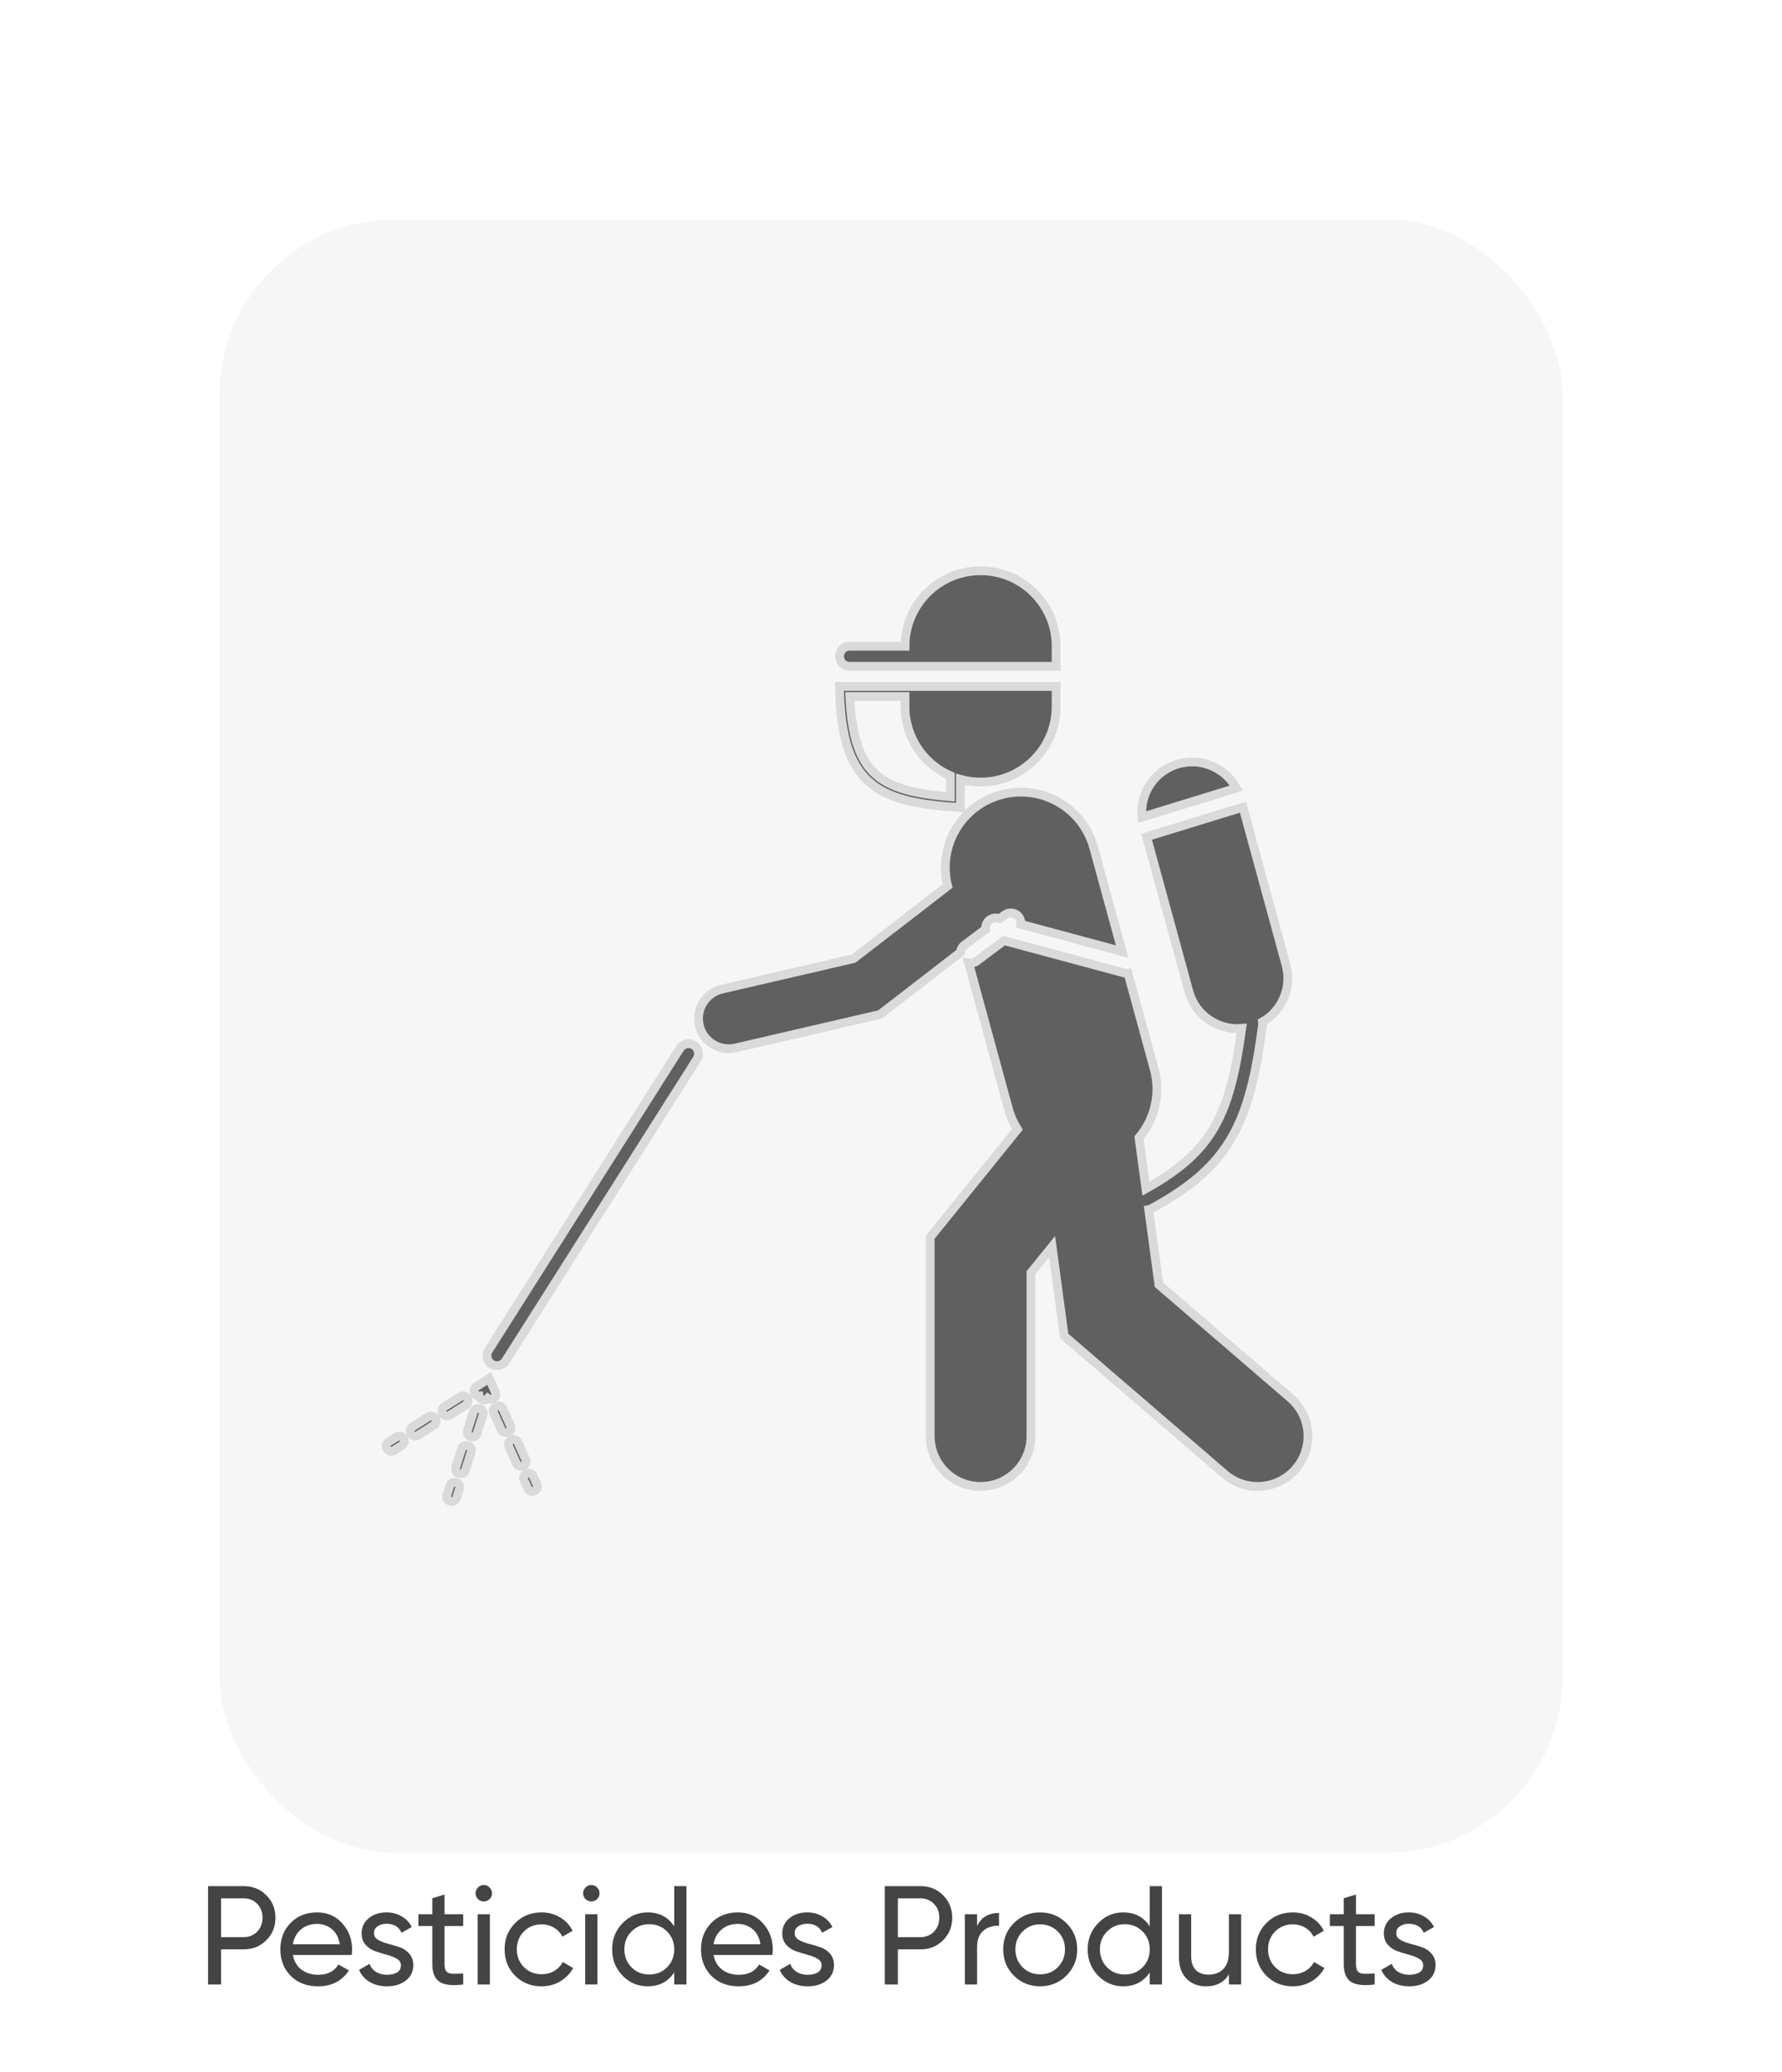<svg width="203" height="236" viewBox="0 0 203 236" fill="none" xmlns="http://www.w3.org/2000/svg">
<g filter="url(#filter0_d_235_620)">
<rect x="17" y="17" width="153" height="186" rx="20" fill="#F6F6F6"/>
<path d="M103.705 57C108.458 57 112.311 60.848 112.311 65.595V67.886H88.787C88.153 67.886 87.639 67.373 87.639 66.74C87.639 66.108 88.153 65.595 88.787 65.595H95.098C95.098 60.848 98.952 57 103.705 57Z" fill="#616060"/>
<path fill-rule="evenodd" clip-rule="evenodd" d="M87.621 70.178L87.64 70.769C87.796 75.768 88.732 78.971 90.916 80.968C93.081 82.948 96.347 83.62 100.796 83.928L101.41 83.971V80.756C102.14 80.957 102.91 81.065 103.705 81.065C108.458 81.065 112.311 77.217 112.311 72.47V70.178H87.621ZM95.098 71.324H88.809C89.018 75.888 89.94 78.522 91.691 80.123C93.448 81.73 96.156 82.412 100.262 82.739V80.35C97.223 79.023 95.098 75.995 95.098 72.47V71.324Z" fill="#616060"/>
<path d="M106.03 82.514C110.616 81.265 115.348 83.965 116.598 88.544L119.827 100.366L108.285 97.263C108.324 96.975 108.254 96.671 108.066 96.421C107.685 95.914 106.966 95.812 106.459 96.191L105.888 96.619L105.725 96.575C105.113 96.41 104.483 96.772 104.318 97.383C104.279 97.529 104.269 97.677 104.287 97.818L101.869 99.629C101.593 99.836 101.436 100.143 101.413 100.462L92.259 107.527L75.795 111.343C73.943 111.773 72.093 110.621 71.663 108.772C71.233 106.922 72.386 105.075 74.238 104.646L89.238 101.169L99.949 92.902C98.806 88.375 101.5 83.748 106.03 82.514Z" fill="#616060"/>
<path d="M106.371 99.122L103.246 101.463C102.977 101.664 102.648 101.73 102.342 101.671L106.877 118.278C107.108 119.124 107.459 119.907 107.905 120.612L97.967 132.899V155.551C97.967 158.716 100.536 161.281 103.705 161.281C106.874 161.281 109.443 158.716 109.443 155.551V136.949L111.851 133.971L113.228 144.148L131.516 159.891C133.916 161.957 137.539 161.689 139.608 159.292C141.677 156.896 141.409 153.278 139.009 151.211L124.017 138.306L122.859 129.747C122.971 129.725 123.081 129.686 123.187 129.629C127.598 127.237 130.45 124.804 132.35 121.479C134.226 118.195 135.107 114.155 135.826 108.718C135.841 108.603 135.839 108.491 135.821 108.383C138.036 107.117 139.205 104.476 138.503 101.903L133.592 83.923L122.618 87.295L127.432 104.918C128.173 107.631 130.746 109.355 133.456 109.121C132.76 114.142 131.923 117.602 130.357 120.343C128.801 123.066 126.462 125.183 122.538 127.37L121.752 121.567C123.517 119.48 124.258 116.589 123.484 113.755L120.499 102.828C120.352 102.848 120.198 102.839 120.046 102.798L106.371 99.122Z" fill="#616060"/>
<path d="M132.84 81.756L122.092 85.059C121.822 82.328 123.554 79.721 126.294 78.975C128.91 78.262 131.597 79.478 132.84 81.756Z" fill="#616060"/>
<path d="M71.396 112.618C71.735 112.084 71.576 111.376 71.04 111.037C70.505 110.699 69.796 110.858 69.457 111.392L47.654 145.771C47.314 146.305 47.474 147.013 48.009 147.352C48.544 147.69 49.253 147.531 49.593 146.997L71.396 112.618Z" fill="#616060"/>
<path d="M47.728 148.985L48.429 150.541C48.559 150.83 48.43 151.169 48.141 151.299C47.95 151.385 47.736 151.358 47.576 151.245C47.431 151.414 47.193 151.49 46.967 151.418C46.755 151.351 46.61 151.172 46.575 150.967C46.382 150.97 46.192 150.875 46.082 150.7C45.913 150.433 45.993 150.079 46.261 149.91L47.728 148.985Z" fill="#616060"/>
<path d="M45.235 151.234C45.404 151.502 45.324 151.856 45.056 152.025L43.239 153.171C42.972 153.34 42.617 153.26 42.448 152.992C42.279 152.725 42.359 152.371 42.627 152.202L44.444 151.056C44.712 150.887 45.066 150.967 45.235 151.234Z" fill="#616060"/>
<path d="M48.531 152.164C48.82 152.034 49.16 152.163 49.29 152.451L50.15 154.361C50.28 154.65 50.151 154.989 49.863 155.119C49.574 155.249 49.234 155.12 49.104 154.831L48.243 152.921C48.113 152.633 48.242 152.294 48.531 152.164Z" fill="#616060"/>
<path d="M46.645 152.427C46.947 152.523 47.114 152.845 47.018 153.147L46.349 155.247C46.253 155.549 45.93 155.716 45.628 155.62C45.326 155.524 45.159 155.202 45.255 154.9L45.925 152.799C46.021 152.498 46.343 152.331 46.645 152.427Z" fill="#616060"/>
<path d="M41.601 153.526C41.77 153.794 41.691 154.148 41.423 154.317L39.606 155.463C39.338 155.632 38.983 155.552 38.814 155.284C38.645 155.017 38.725 154.663 38.993 154.494L40.81 153.348C41.078 153.179 41.432 153.259 41.601 153.526Z" fill="#616060"/>
<path d="M37.967 155.818C38.137 156.086 38.057 156.44 37.789 156.609L36.88 157.182C36.612 157.351 36.258 157.271 36.089 157.003C35.919 156.736 35.999 156.382 36.267 156.213L37.176 155.64C37.444 155.471 37.798 155.551 37.967 155.818Z" fill="#616060"/>
<path d="M50.252 155.984C50.541 155.854 50.881 155.982 51.011 156.271L51.872 158.181C52.002 158.47 51.873 158.809 51.584 158.939C51.295 159.068 50.955 158.94 50.825 158.651L49.965 156.741C49.834 156.453 49.963 156.114 50.252 155.984Z" fill="#616060"/>
<path d="M45.306 156.629C45.608 156.725 45.775 157.047 45.679 157.348L45.01 159.449C44.914 159.751 44.591 159.917 44.289 159.822C43.987 159.726 43.82 159.403 43.916 159.102L44.586 157.001C44.682 156.699 45.005 156.533 45.306 156.629Z" fill="#616060"/>
<path d="M51.974 159.803C52.263 159.674 52.602 159.802 52.732 160.091L53.163 161.046C53.293 161.334 53.164 161.674 52.875 161.803C52.586 161.933 52.246 161.805 52.116 161.516L51.686 160.561C51.556 160.273 51.685 159.933 51.974 159.803Z" fill="#616060"/>
<path d="M43.968 160.83C44.27 160.926 44.437 161.249 44.34 161.55L44.006 162.601C43.91 162.902 43.587 163.069 43.285 162.973C42.983 162.877 42.816 162.555 42.912 162.253L43.247 161.203C43.343 160.901 43.666 160.734 43.968 160.83Z" fill="#616060"/>
<path d="M103.705 57C108.458 57 112.311 60.848 112.311 65.595V67.886H88.787C88.153 67.886 87.639 67.373 87.639 66.74C87.639 66.108 88.153 65.595 88.787 65.595H95.098C95.098 60.848 98.952 57 103.705 57Z" stroke="#DADADA" stroke-linecap="round"/>
<path fill-rule="evenodd" clip-rule="evenodd" d="M87.621 70.178L87.64 70.769C87.796 75.768 88.732 78.971 90.916 80.968C93.081 82.948 96.347 83.62 100.796 83.928L101.41 83.971V80.756C102.14 80.957 102.91 81.065 103.705 81.065C108.458 81.065 112.311 77.217 112.311 72.47V70.178H87.621ZM95.098 71.324H88.809C89.018 75.888 89.94 78.522 91.691 80.123C93.448 81.73 96.156 82.412 100.262 82.739V80.35C97.223 79.023 95.098 75.995 95.098 72.47V71.324Z" stroke="#DADADA" stroke-linecap="round"/>
<path d="M106.03 82.514C110.616 81.265 115.348 83.965 116.598 88.544L119.827 100.366L108.285 97.263C108.324 96.975 108.254 96.671 108.066 96.421C107.685 95.914 106.966 95.812 106.459 96.191L105.888 96.619L105.725 96.575C105.113 96.41 104.483 96.772 104.318 97.383C104.279 97.529 104.269 97.677 104.287 97.818L101.869 99.629C101.593 99.836 101.436 100.143 101.413 100.462L92.259 107.527L75.795 111.343C73.943 111.773 72.093 110.621 71.663 108.772C71.233 106.922 72.386 105.075 74.238 104.646L89.238 101.169L99.949 92.902C98.806 88.375 101.5 83.748 106.03 82.514Z" stroke="#DADADA" stroke-linecap="round"/>
<path d="M106.371 99.122L103.246 101.463C102.977 101.664 102.648 101.73 102.342 101.671L106.877 118.278C107.108 119.124 107.459 119.907 107.905 120.612L97.967 132.899V155.551C97.967 158.716 100.536 161.281 103.705 161.281C106.874 161.281 109.443 158.716 109.443 155.551V136.949L111.851 133.971L113.228 144.148L131.516 159.891C133.916 161.957 137.539 161.689 139.608 159.292C141.677 156.896 141.409 153.278 139.009 151.211L124.017 138.306L122.859 129.747C122.971 129.725 123.081 129.686 123.187 129.629C127.598 127.237 130.45 124.804 132.35 121.479C134.226 118.195 135.107 114.155 135.826 108.718C135.841 108.603 135.839 108.491 135.821 108.383C138.036 107.117 139.205 104.476 138.503 101.903L133.592 83.923L122.618 87.295L127.432 104.918C128.173 107.631 130.746 109.355 133.456 109.121C132.76 114.142 131.923 117.602 130.357 120.343C128.801 123.066 126.462 125.183 122.538 127.37L121.752 121.567C123.517 119.48 124.258 116.589 123.484 113.755L120.499 102.828C120.352 102.848 120.198 102.839 120.046 102.798L106.371 99.122Z" stroke="#DADADA" stroke-linecap="round"/>
<path d="M132.84 81.756L122.092 85.059C121.822 82.328 123.554 79.721 126.294 78.975C128.91 78.262 131.597 79.478 132.84 81.756Z" stroke="#DADADA" stroke-linecap="round"/>
<path d="M71.396 112.618C71.735 112.084 71.576 111.376 71.04 111.037C70.505 110.699 69.796 110.858 69.457 111.392L47.654 145.771C47.314 146.305 47.474 147.013 48.009 147.352C48.544 147.69 49.253 147.531 49.593 146.997L71.396 112.618Z" stroke="#DADADA" stroke-linecap="round"/>
<path d="M47.728 148.985L48.429 150.541C48.559 150.83 48.43 151.169 48.141 151.299C47.95 151.385 47.736 151.358 47.576 151.245C47.431 151.414 47.193 151.49 46.967 151.418C46.755 151.351 46.61 151.172 46.575 150.967C46.382 150.97 46.192 150.875 46.082 150.7C45.913 150.433 45.993 150.079 46.261 149.91L47.728 148.985Z" stroke="#DADADA" stroke-linecap="round"/>
<path d="M45.235 151.234C45.404 151.502 45.324 151.856 45.056 152.025L43.239 153.171C42.972 153.34 42.617 153.26 42.448 152.992C42.279 152.725 42.359 152.371 42.627 152.202L44.444 151.056C44.712 150.887 45.066 150.967 45.235 151.234Z" stroke="#DADADA" stroke-linecap="round"/>
<path d="M48.531 152.164C48.82 152.034 49.16 152.163 49.29 152.451L50.15 154.361C50.28 154.65 50.151 154.989 49.863 155.119C49.574 155.249 49.234 155.12 49.104 154.831L48.243 152.921C48.113 152.633 48.242 152.294 48.531 152.164Z" stroke="#DADADA" stroke-linecap="round"/>
<path d="M46.645 152.427C46.947 152.523 47.114 152.845 47.018 153.147L46.349 155.247C46.253 155.549 45.93 155.716 45.628 155.62C45.326 155.524 45.159 155.202 45.255 154.9L45.925 152.799C46.021 152.498 46.343 152.331 46.645 152.427Z" stroke="#DADADA" stroke-linecap="round"/>
<path d="M41.601 153.526C41.77 153.794 41.691 154.148 41.423 154.317L39.606 155.463C39.338 155.632 38.983 155.552 38.814 155.284C38.645 155.017 38.725 154.663 38.993 154.494L40.81 153.348C41.078 153.179 41.432 153.259 41.601 153.526Z" stroke="#DADADA" stroke-linecap="round"/>
<path d="M37.967 155.818C38.137 156.086 38.057 156.44 37.789 156.609L36.88 157.182C36.612 157.351 36.258 157.271 36.089 157.003C35.919 156.736 35.999 156.382 36.267 156.213L37.176 155.64C37.444 155.471 37.798 155.551 37.967 155.818Z" stroke="#DADADA" stroke-linecap="round"/>
<path d="M50.252 155.984C50.541 155.854 50.881 155.982 51.011 156.271L51.872 158.181C52.002 158.47 51.873 158.809 51.584 158.939C51.295 159.068 50.955 158.94 50.825 158.651L49.965 156.741C49.834 156.453 49.963 156.114 50.252 155.984Z" stroke="#DADADA" stroke-linecap="round"/>
<path d="M45.306 156.629C45.608 156.725 45.775 157.047 45.679 157.348L45.01 159.449C44.914 159.751 44.591 159.917 44.289 159.822C43.987 159.726 43.82 159.403 43.916 159.102L44.586 157.001C44.682 156.699 45.005 156.533 45.306 156.629Z" stroke="#DADADA" stroke-linecap="round"/>
<path d="M51.974 159.803C52.263 159.674 52.602 159.802 52.732 160.091L53.163 161.046C53.293 161.334 53.164 161.674 52.875 161.803C52.586 161.933 52.246 161.805 52.116 161.516L51.686 160.561C51.556 160.273 51.685 159.933 51.974 159.803Z" stroke="#DADADA" stroke-linecap="round"/>
<path d="M43.968 160.83C44.27 160.926 44.437 161.249 44.34 161.55L44.006 162.601C43.91 162.902 43.587 163.069 43.285 162.973C42.983 162.877 42.816 162.555 42.912 162.253L43.247 161.203C43.343 160.901 43.666 160.734 43.968 160.83Z" stroke="#DADADA" stroke-linecap="round"/>
</g>
<path d="M27.764 214.8C28.799 214.8 29.657 215.147 30.34 215.84C31.033 216.523 31.38 217.376 31.38 218.4C31.38 219.413 31.033 220.267 30.34 220.96C29.657 221.653 28.799 222 27.764 222H25.188V226H23.7V214.8H27.764ZM27.764 220.608C28.383 220.608 28.895 220.4 29.3 219.984C29.705 219.557 29.908 219.029 29.908 218.4C29.908 217.76 29.705 217.232 29.3 216.816C28.895 216.4 28.383 216.192 27.764 216.192H25.188V220.608H27.764ZM33.36 222.64C33.499 223.355 33.824 223.909 34.336 224.304C34.859 224.699 35.499 224.896 36.256 224.896C37.312 224.896 38.08 224.507 38.56 223.728L39.744 224.4C38.965 225.605 37.792 226.208 36.224 226.208C34.955 226.208 33.92 225.813 33.12 225.024C32.331 224.224 31.936 223.216 31.936 222C31.936 220.795 32.325 219.792 33.104 218.992C33.883 218.192 34.891 217.792 36.128 217.792C37.301 217.792 38.256 218.208 38.992 219.04C39.739 219.861 40.112 220.853 40.112 222.016C40.112 222.219 40.096 222.427 40.064 222.64H33.36ZM36.128 219.104C35.382 219.104 34.763 219.317 34.272 219.744C33.782 220.16 33.477 220.72 33.36 221.424H38.704C38.587 220.667 38.288 220.091 37.808 219.696C37.328 219.301 36.768 219.104 36.128 219.104ZM42.6 220.16C42.6 220.469 42.754 220.72 43.064 220.912C43.373 221.093 43.746 221.243 44.184 221.36C44.621 221.467 45.058 221.595 45.496 221.744C45.933 221.883 46.306 222.128 46.616 222.48C46.925 222.821 47.08 223.264 47.08 223.808C47.08 224.533 46.797 225.115 46.232 225.552C45.677 225.989 44.962 226.208 44.088 226.208C43.309 226.208 42.642 226.037 42.088 225.696C41.533 225.355 41.138 224.901 40.904 224.336L42.104 223.648C42.232 224.032 42.472 224.336 42.824 224.56C43.176 224.784 43.597 224.896 44.088 224.896C44.546 224.896 44.925 224.811 45.224 224.64C45.522 224.459 45.672 224.181 45.672 223.808C45.672 223.499 45.517 223.253 45.208 223.072C44.898 222.88 44.525 222.731 44.088 222.624C43.65 222.507 43.213 222.373 42.776 222.224C42.338 222.075 41.965 221.829 41.656 221.488C41.346 221.147 41.192 220.709 41.192 220.176C41.192 219.483 41.458 218.912 41.992 218.464C42.536 218.016 43.213 217.792 44.024 217.792C44.674 217.792 45.25 217.941 45.752 218.24C46.264 218.528 46.648 218.933 46.904 219.456L45.736 220.112C45.448 219.429 44.877 219.088 44.024 219.088C43.629 219.088 43.293 219.184 43.016 219.376C42.738 219.557 42.6 219.819 42.6 220.16ZM52.767 219.344H50.639V223.68C50.639 224.075 50.714 224.357 50.863 224.528C51.023 224.688 51.263 224.773 51.583 224.784C51.903 224.784 52.298 224.773 52.767 224.752V226C51.551 226.16 50.661 226.064 50.095 225.712C49.53 225.349 49.247 224.672 49.247 223.68V219.344H47.663V218H49.247V216.176L50.639 215.76V218H52.767V219.344ZM55.119 216.544C54.853 216.544 54.629 216.453 54.447 216.272C54.266 216.091 54.175 215.872 54.175 215.616C54.175 215.36 54.266 215.141 54.447 214.96C54.629 214.768 54.853 214.672 55.119 214.672C55.375 214.672 55.594 214.768 55.775 214.96C55.957 215.141 56.047 215.36 56.047 215.616C56.047 215.872 55.957 216.091 55.775 216.272C55.594 216.453 55.375 216.544 55.119 216.544ZM54.415 226V218H55.807V226H54.415ZM61.691 226.208C60.486 226.208 59.483 225.808 58.683 225.008C57.883 224.197 57.483 223.195 57.483 222C57.483 220.805 57.883 219.808 58.683 219.008C59.483 218.197 60.486 217.792 61.691 217.792C62.48 217.792 63.19 217.984 63.819 218.368C64.448 218.741 64.918 219.248 65.227 219.888L64.059 220.56C63.856 220.133 63.542 219.792 63.115 219.536C62.699 219.28 62.224 219.152 61.691 219.152C60.891 219.152 60.219 219.424 59.675 219.968C59.142 220.512 58.875 221.189 58.875 222C58.875 222.8 59.142 223.472 59.675 224.016C60.219 224.56 60.891 224.832 61.691 224.832C62.224 224.832 62.704 224.709 63.131 224.464C63.558 224.208 63.883 223.867 64.107 223.44L65.291 224.128C64.95 224.757 64.459 225.264 63.819 225.648C63.179 226.021 62.47 226.208 61.691 226.208ZM67.369 216.544C67.103 216.544 66.879 216.453 66.697 216.272C66.516 216.091 66.425 215.872 66.425 215.616C66.425 215.36 66.516 215.141 66.697 214.96C66.879 214.768 67.103 214.672 67.369 214.672C67.625 214.672 67.844 214.768 68.025 214.96C68.207 215.141 68.297 215.36 68.297 215.616C68.297 215.872 68.207 216.091 68.025 216.272C67.844 216.453 67.625 216.544 67.369 216.544ZM66.665 226V218H68.057V226H66.665ZM76.805 214.8H78.197V226H76.805V224.624C76.112 225.68 75.104 226.208 73.781 226.208C72.661 226.208 71.706 225.803 70.917 224.992C70.128 224.171 69.733 223.173 69.733 222C69.733 220.827 70.128 219.835 70.917 219.024C71.706 218.203 72.661 217.792 73.781 217.792C75.104 217.792 76.112 218.32 76.805 219.376V214.8ZM73.957 224.864C74.768 224.864 75.445 224.592 75.989 224.048C76.533 223.493 76.805 222.811 76.805 222C76.805 221.189 76.533 220.512 75.989 219.968C75.445 219.413 74.768 219.136 73.957 219.136C73.157 219.136 72.485 219.413 71.941 219.968C71.397 220.512 71.125 221.189 71.125 222C71.125 222.811 71.397 223.493 71.941 224.048C72.485 224.592 73.157 224.864 73.957 224.864ZM81.282 222.64C81.421 223.355 81.746 223.909 82.258 224.304C82.781 224.699 83.421 224.896 84.178 224.896C85.234 224.896 86.002 224.507 86.482 223.728L87.666 224.4C86.887 225.605 85.714 226.208 84.146 226.208C82.877 226.208 81.842 225.813 81.042 225.024C80.253 224.224 79.858 223.216 79.858 222C79.858 220.795 80.247 219.792 81.026 218.992C81.805 218.192 82.813 217.792 84.05 217.792C85.223 217.792 86.178 218.208 86.914 219.04C87.661 219.861 88.034 220.853 88.034 222.016C88.034 222.219 88.018 222.427 87.986 222.64H81.282ZM84.05 219.104C83.303 219.104 82.685 219.317 82.194 219.744C81.703 220.16 81.399 220.72 81.282 221.424H86.626C86.509 220.667 86.21 220.091 85.73 219.696C85.25 219.301 84.69 219.104 84.05 219.104ZM90.522 220.16C90.522 220.469 90.676 220.72 90.986 220.912C91.295 221.093 91.668 221.243 92.106 221.36C92.543 221.467 92.98 221.595 93.418 221.744C93.855 221.883 94.228 222.128 94.538 222.48C94.847 222.821 95.002 223.264 95.002 223.808C95.002 224.533 94.719 225.115 94.154 225.552C93.599 225.989 92.884 226.208 92.01 226.208C91.231 226.208 90.564 226.037 90.01 225.696C89.455 225.355 89.06 224.901 88.826 224.336L90.026 223.648C90.154 224.032 90.394 224.336 90.746 224.56C91.098 224.784 91.519 224.896 92.01 224.896C92.468 224.896 92.847 224.811 93.146 224.64C93.444 224.459 93.594 224.181 93.594 223.808C93.594 223.499 93.439 223.253 93.13 223.072C92.82 222.88 92.447 222.731 92.01 222.624C91.572 222.507 91.135 222.373 90.698 222.224C90.26 222.075 89.887 221.829 89.578 221.488C89.268 221.147 89.114 220.709 89.114 220.176C89.114 219.483 89.38 218.912 89.914 218.464C90.458 218.016 91.135 217.792 91.946 217.792C92.596 217.792 93.172 217.941 93.674 218.24C94.186 218.528 94.57 218.933 94.826 219.456L93.658 220.112C93.37 219.429 92.799 219.088 91.946 219.088C91.551 219.088 91.215 219.184 90.938 219.376C90.66 219.557 90.522 219.819 90.522 220.16ZM104.858 214.8C105.892 214.8 106.751 215.147 107.434 215.84C108.127 216.523 108.474 217.376 108.474 218.4C108.474 219.413 108.127 220.267 107.434 220.96C106.751 221.653 105.892 222 104.858 222H102.282V226H100.794V214.8H104.858ZM104.858 220.608C105.476 220.608 105.988 220.4 106.394 219.984C106.799 219.557 107.002 219.029 107.002 218.4C107.002 217.76 106.799 217.232 106.394 216.816C105.988 216.4 105.476 216.192 104.858 216.192H102.282V220.608H104.858ZM111.307 219.344C111.766 218.352 112.598 217.856 113.803 217.856V219.312C113.121 219.28 112.534 219.461 112.043 219.856C111.553 220.251 111.307 220.885 111.307 221.76V226H109.915V218H111.307V219.344ZM121.48 224.992C120.659 225.803 119.661 226.208 118.488 226.208C117.315 226.208 116.317 225.803 115.496 224.992C114.685 224.181 114.28 223.184 114.28 222C114.28 220.816 114.685 219.819 115.496 219.008C116.317 218.197 117.315 217.792 118.488 217.792C119.661 217.792 120.659 218.197 121.48 219.008C122.301 219.819 122.712 220.816 122.712 222C122.712 223.184 122.301 224.181 121.48 224.992ZM118.488 224.848C119.288 224.848 119.96 224.576 120.504 224.032C121.048 223.488 121.32 222.811 121.32 222C121.32 221.189 121.048 220.512 120.504 219.968C119.96 219.424 119.288 219.152 118.488 219.152C117.699 219.152 117.032 219.424 116.488 219.968C115.944 220.512 115.672 221.189 115.672 222C115.672 222.811 115.944 223.488 116.488 224.032C117.032 224.576 117.699 224.848 118.488 224.848ZM130.977 214.8H132.369V226H130.977V224.624C130.284 225.68 129.276 226.208 127.953 226.208C126.833 226.208 125.878 225.803 125.089 224.992C124.3 224.171 123.905 223.173 123.905 222C123.905 220.827 124.3 219.835 125.089 219.024C125.878 218.203 126.833 217.792 127.953 217.792C129.276 217.792 130.284 218.32 130.977 219.376V214.8ZM128.129 224.864C128.94 224.864 129.617 224.592 130.161 224.048C130.705 223.493 130.977 222.811 130.977 222C130.977 221.189 130.705 220.512 130.161 219.968C129.617 219.413 128.94 219.136 128.129 219.136C127.329 219.136 126.657 219.413 126.113 219.968C125.569 220.512 125.297 221.189 125.297 222C125.297 222.811 125.569 223.493 126.113 224.048C126.657 224.592 127.329 224.864 128.129 224.864ZM139.998 218H141.39V226H139.998V224.848C139.433 225.755 138.569 226.208 137.406 226.208C136.467 226.208 135.715 225.915 135.15 225.328C134.585 224.731 134.302 223.925 134.302 222.912V218H135.694V222.832C135.694 223.483 135.87 223.989 136.222 224.352C136.574 224.704 137.059 224.88 137.678 224.88C138.371 224.88 138.931 224.667 139.358 224.24C139.785 223.803 139.998 223.136 139.998 222.24V218ZM147.269 226.208C146.064 226.208 145.061 225.808 144.261 225.008C143.461 224.197 143.061 223.195 143.061 222C143.061 220.805 143.461 219.808 144.261 219.008C145.061 218.197 146.064 217.792 147.269 217.792C148.058 217.792 148.768 217.984 149.397 218.368C150.026 218.741 150.496 219.248 150.805 219.888L149.637 220.56C149.434 220.133 149.12 219.792 148.693 219.536C148.277 219.28 147.802 219.152 147.269 219.152C146.469 219.152 145.797 219.424 145.253 219.968C144.72 220.512 144.453 221.189 144.453 222C144.453 222.8 144.72 223.472 145.253 224.016C145.797 224.56 146.469 224.832 147.269 224.832C147.802 224.832 148.282 224.709 148.709 224.464C149.136 224.208 149.461 223.867 149.685 223.44L150.869 224.128C150.528 224.757 150.037 225.264 149.397 225.648C148.757 226.021 148.048 226.208 147.269 226.208ZM156.596 219.344H154.468V223.68C154.468 224.075 154.542 224.357 154.692 224.528C154.852 224.688 155.092 224.773 155.411 224.784C155.731 224.784 156.126 224.773 156.596 224.752V226C155.38 226.16 154.489 226.064 153.924 225.712C153.358 225.349 153.076 224.672 153.076 223.68V219.344H151.492V218H153.076V216.176L154.468 215.76V218H156.596V219.344ZM159.053 220.16C159.053 220.469 159.208 220.72 159.517 220.912C159.826 221.093 160.2 221.243 160.637 221.36C161.074 221.467 161.512 221.595 161.949 221.744C162.386 221.883 162.76 222.128 163.069 222.48C163.378 222.821 163.533 223.264 163.533 223.808C163.533 224.533 163.25 225.115 162.685 225.552C162.13 225.989 161.416 226.208 160.541 226.208C159.762 226.208 159.096 226.037 158.541 225.696C157.986 225.355 157.592 224.901 157.357 224.336L158.557 223.648C158.685 224.032 158.925 224.336 159.277 224.56C159.629 224.784 160.05 224.896 160.541 224.896C161 224.896 161.378 224.811 161.677 224.64C161.976 224.459 162.125 224.181 162.125 223.808C162.125 223.499 161.97 223.253 161.661 223.072C161.352 222.88 160.978 222.731 160.541 222.624C160.104 222.507 159.666 222.373 159.229 222.224C158.792 222.075 158.418 221.829 158.109 221.488C157.8 221.147 157.645 220.709 157.645 220.176C157.645 219.483 157.912 218.912 158.445 218.464C158.989 218.016 159.666 217.792 160.477 217.792C161.128 217.792 161.704 217.941 162.205 218.24C162.717 218.528 163.101 218.933 163.357 219.456L162.189 220.112C161.901 219.429 161.33 219.088 160.477 219.088C160.082 219.088 159.746 219.184 159.469 219.376C159.192 219.557 159.053 219.819 159.053 220.16Z" fill="#444444"/>
<defs>
<filter id="filter0_d_235_620" x="0" y="0" width="203" height="236" filterUnits="userSpaceOnUse" color-interpolation-filters="sRGB">
<feFlood flood-opacity="0" result="BackgroundImageFix"/>
<feColorMatrix in="SourceAlpha" type="matrix" values="0 0 0 0 0 0 0 0 0 0 0 0 0 0 0 0 0 0 127 0" result="hardAlpha"/>
<feOffset dx="8" dy="8"/>
<feGaussianBlur stdDeviation="12.5"/>
<feComposite in2="hardAlpha" operator="out"/>
<feColorMatrix type="matrix" values="0 0 0 0 0 0 0 0 0 0 0 0 0 0 0 0 0 0 0.25 0"/>
<feBlend mode="normal" in2="BackgroundImageFix" result="effect1_dropShadow_235_620"/>
<feBlend mode="normal" in="SourceGraphic" in2="effect1_dropShadow_235_620" result="shape"/>
</filter>
</defs>
</svg>
